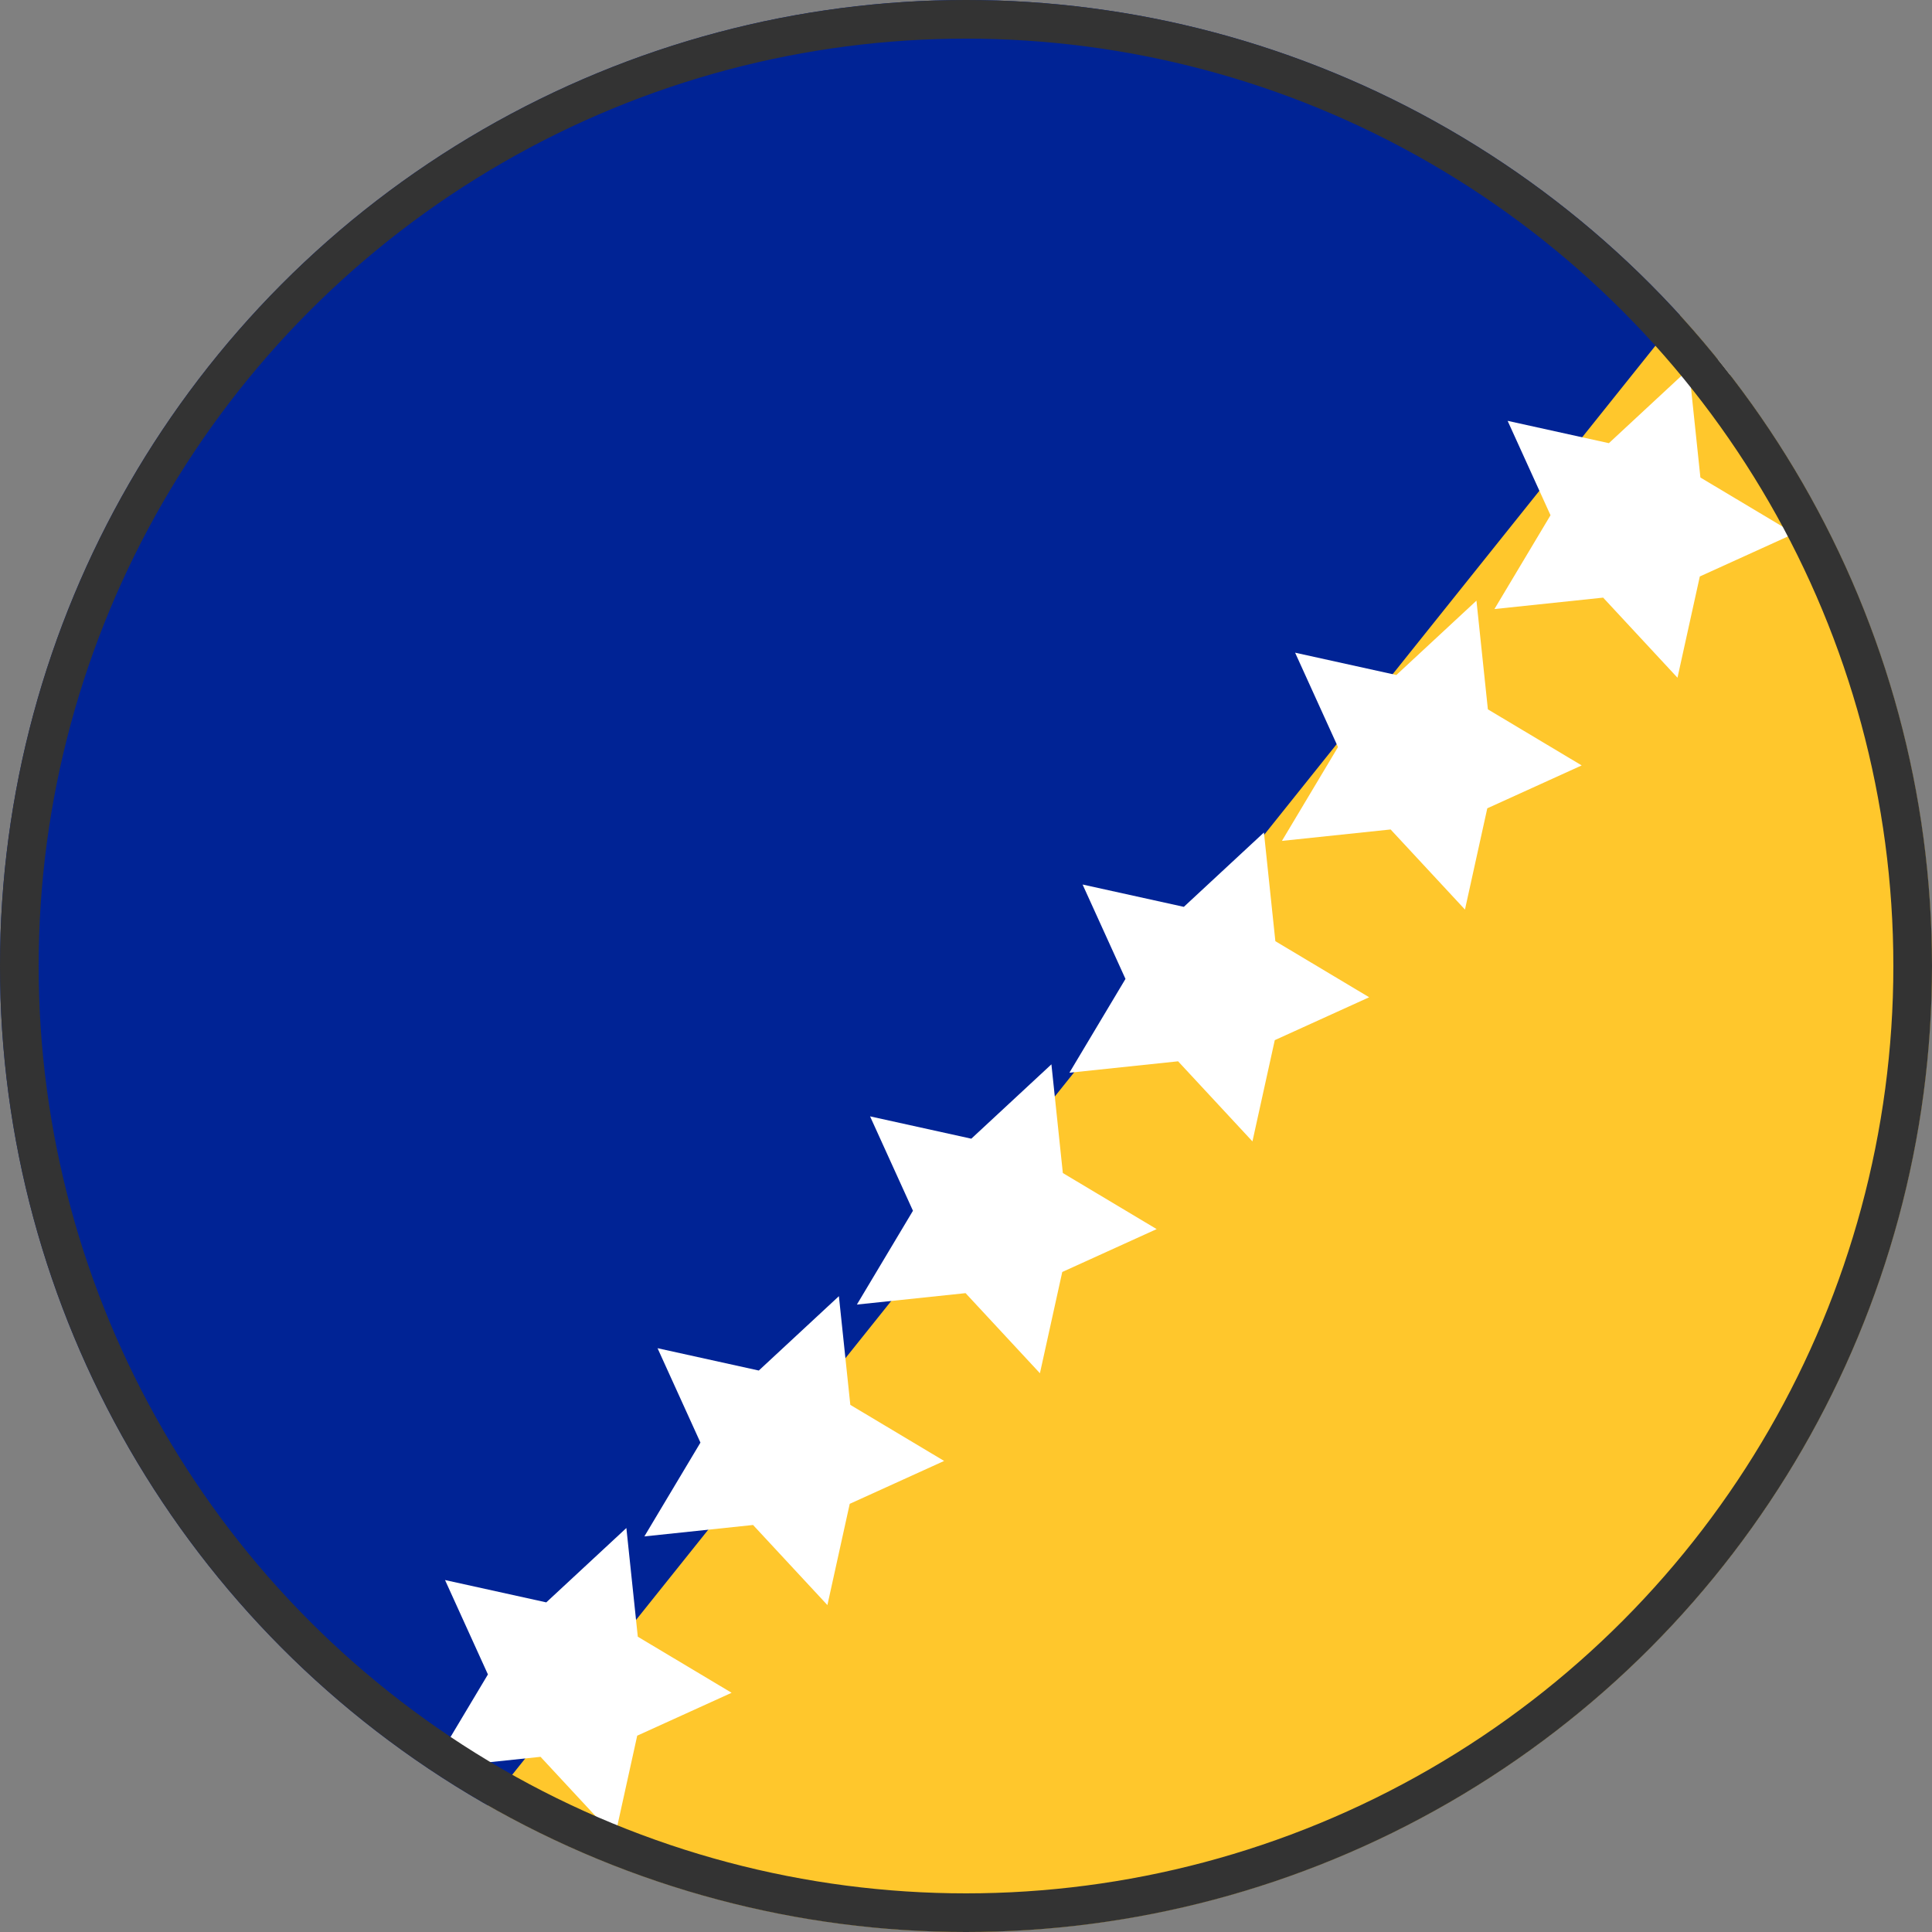<svg xmlns="http://www.w3.org/2000/svg" xmlns:xlink="http://www.w3.org/1999/xlink" height="64" width="64" viewBox="0 0 100 100">
  <rect x="0" y="0" width="100" height="100" fill="#808080" stroke="none"/>
  <!-- Definiert eine runde Maske -->
  <defs>
    <clipPath id="circle-clip-bosnia">
      <circle cx="50" cy="50" r="50"/>
    </clipPath>
    <!-- Definiert die Form eines 5-zackigen Sterns -->
    <path id="star-bosnia" d="M10 0 L13 6 L20 7 L15 12 L16 19 L10 16 L4 19 L5 12 L0 7 L7 6 Z"/>
  </defs>

  <!-- Gruppe für die Flagge, die von der runden Maske zugeschnitten wird -->
  <g clip-path="url(#circle-clip-bosnia)">
    
    <!-- Blauer Hintergrund -->
    <rect width="100" height="100" style="fill:#002395;"/>

    <!-- Gelbes Dreieck -->
    <polygon points="100,0 20,100 100,100" style="fill:#FFC72C;"/>

    <!-- Weisse Sterne -->
    <g style="fill:#FFFFFF;">
        <use xlink:href="#star-bosnia" transform="translate(18, 88) scale(0.8) rotate(-51)"/>
        <use xlink:href="#star-bosnia" transform="translate(29, 76) scale(0.8) rotate(-51)"/>
        <use xlink:href="#star-bosnia" transform="translate(40, 64) scale(0.8) rotate(-51)"/>
        <use xlink:href="#star-bosnia" transform="translate(51, 52) scale(0.8) rotate(-51)"/>
        <use xlink:href="#star-bosnia" transform="translate(62, 40) scale(0.8) rotate(-51)"/>
        <use xlink:href="#star-bosnia" transform="translate(73, 28) scale(0.8) rotate(-51)"/>
        <use xlink:href="#star-bosnia" transform="translate(84, 16) scale(0.8) rotate(-51)"/>
    </g>
    
  </g>

  <!-- Feiner Rand um den Kreis -->
  <circle 
    style="fill:none; stroke:#333333; stroke-width:2;" 
    cx="50" 
    cy="50" 
    r="49"
  />
</svg>